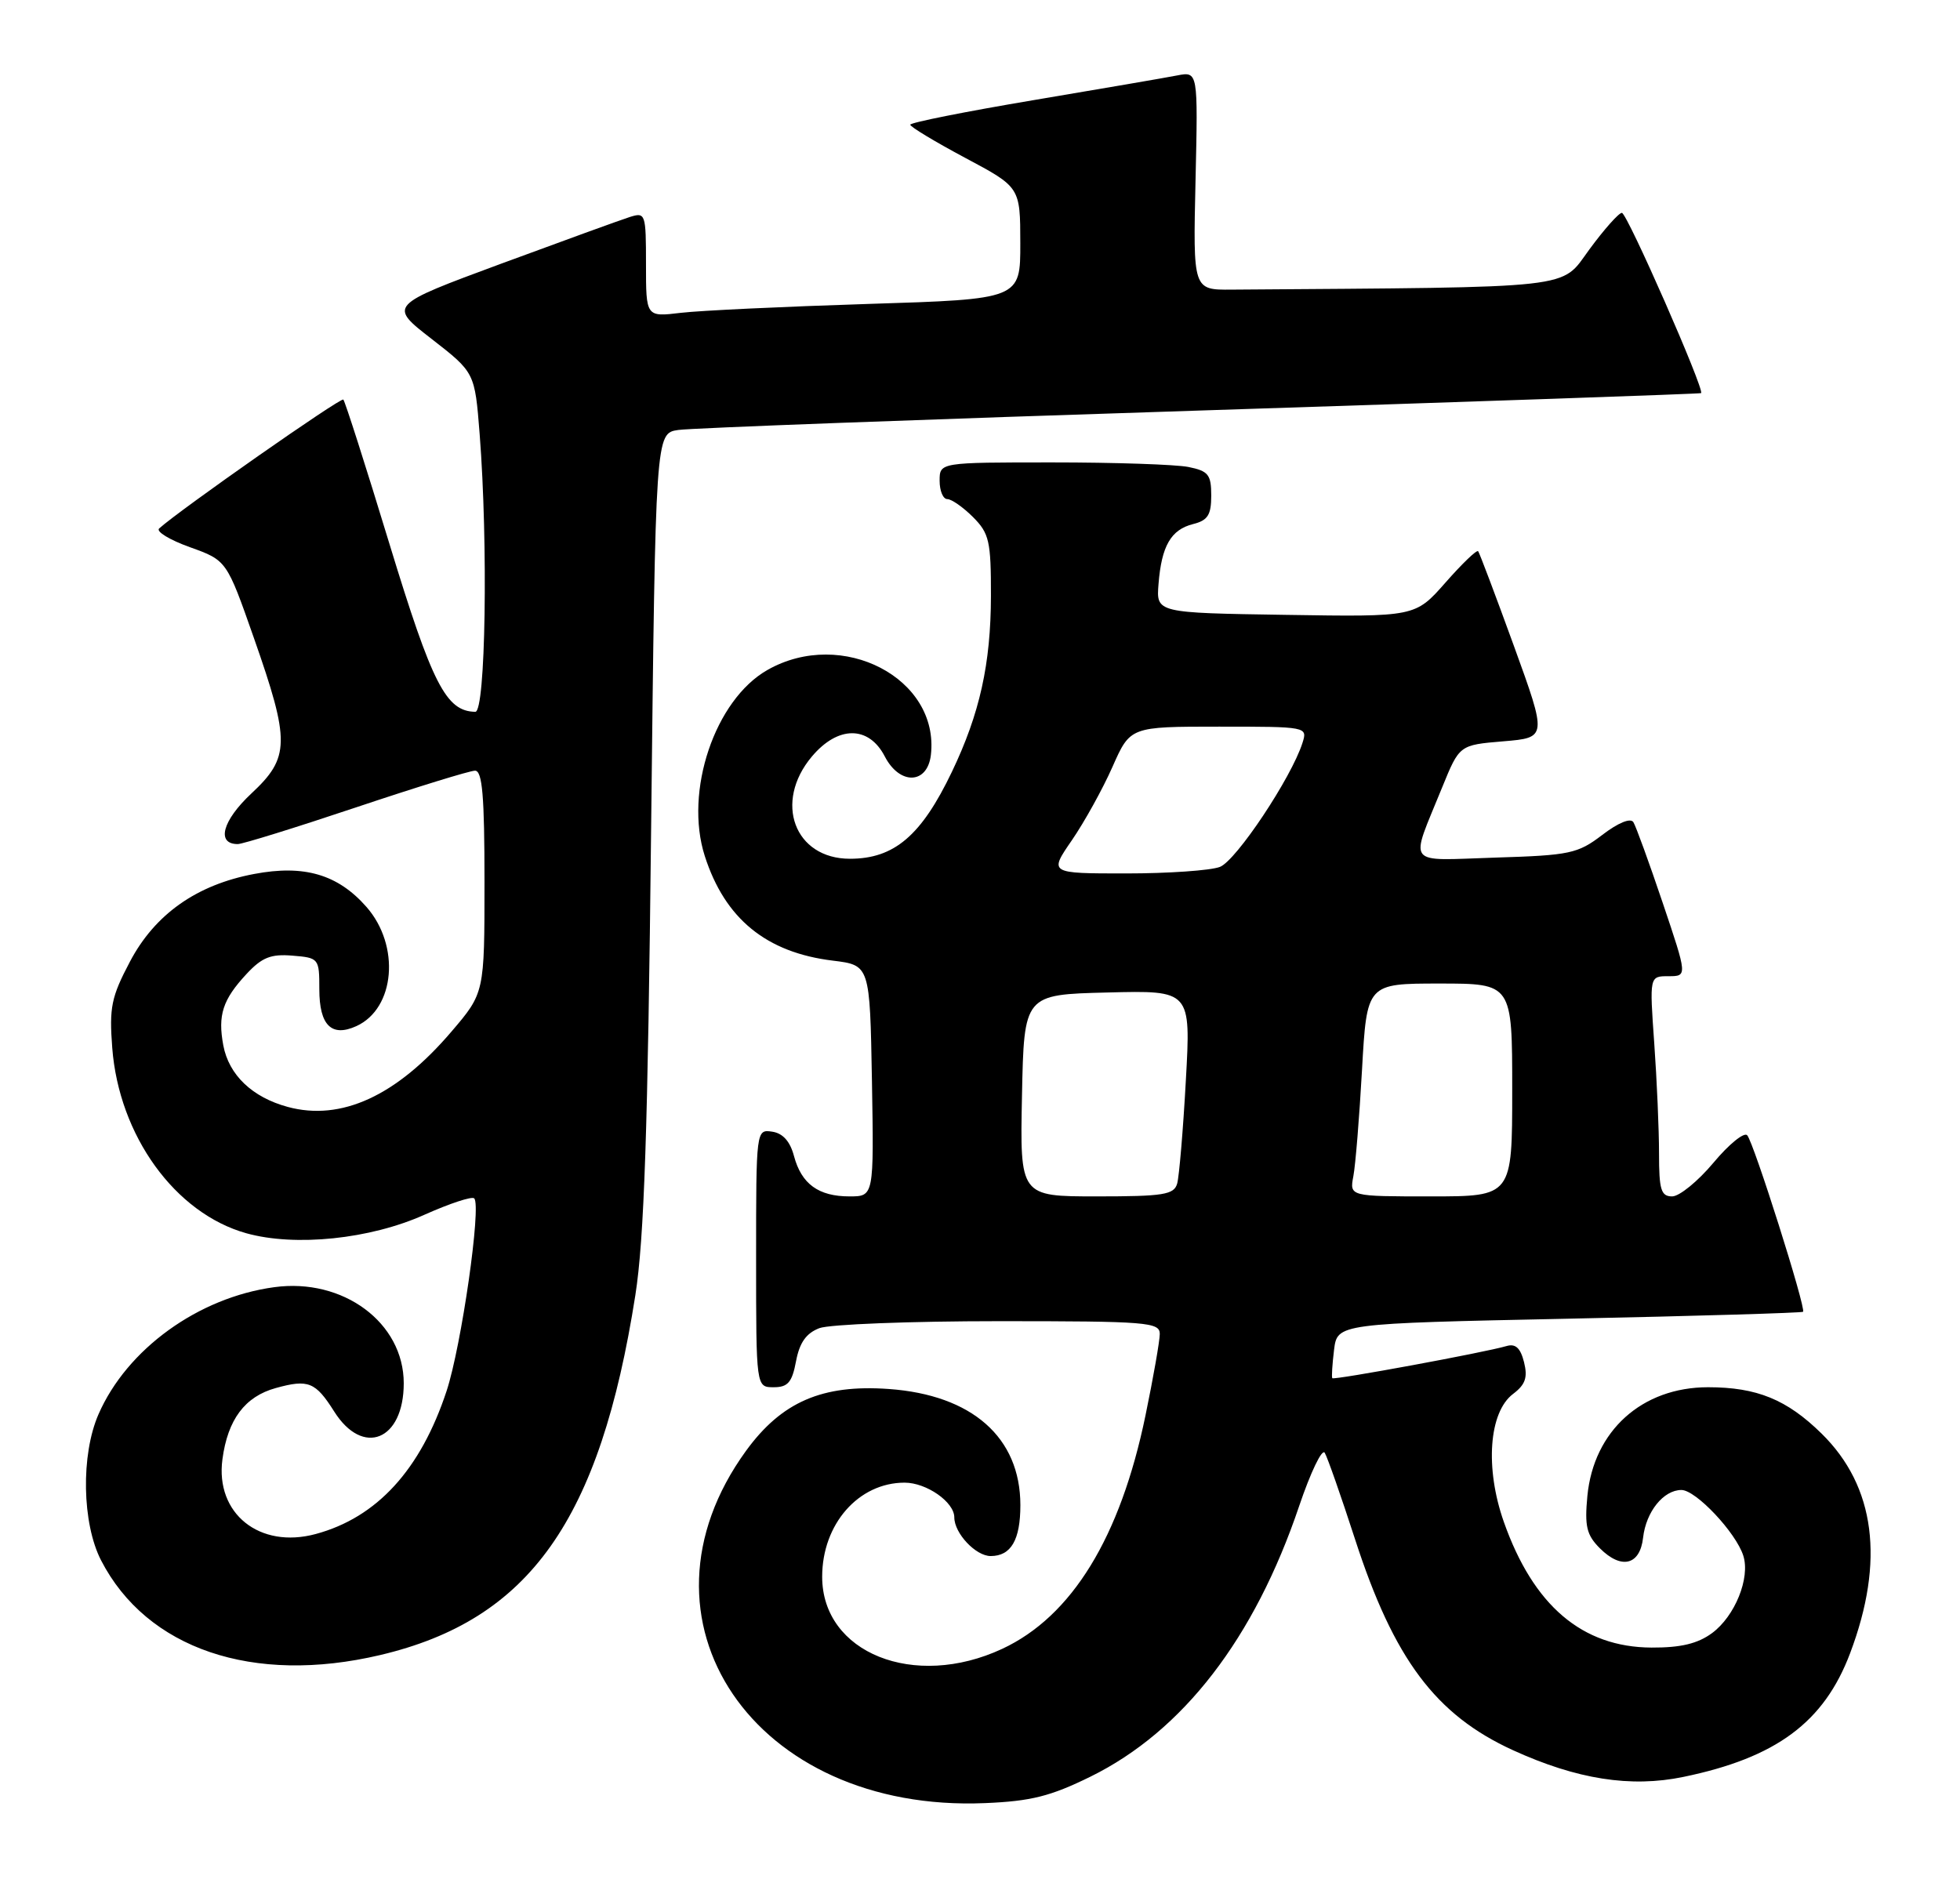 <?xml version="1.0" encoding="UTF-8" standalone="no"?>
<!DOCTYPE svg PUBLIC "-//W3C//DTD SVG 1.1//EN" "http://www.w3.org/Graphics/SVG/1.1/DTD/svg11.dtd" >
<svg xmlns="http://www.w3.org/2000/svg" xmlns:xlink="http://www.w3.org/1999/xlink" version="1.1" viewBox="0 0 267 256">
 <g >
 <path fill="currentColor"
d=" M 148.56 242.05 C 161.15 235.85 170.89 223.22 176.98 205.18 C 178.53 200.60 180.09 197.34 180.46 197.93 C 180.82 198.52 182.68 203.82 184.59 209.71 C 189.88 226.04 195.57 233.64 206.10 238.45 C 214.80 242.42 222.14 243.58 229.32 242.09 C 241.96 239.48 248.48 234.65 252.03 225.24 C 256.78 212.66 255.46 202.50 248.15 195.32 C 243.42 190.67 239.32 189.00 232.68 189.00 C 223.68 189.00 217.10 194.93 216.24 203.81 C 215.85 207.95 216.13 209.13 217.95 210.95 C 220.87 213.87 223.41 213.25 223.83 209.49 C 224.23 205.96 226.61 203.00 229.05 203.00 C 231.02 203.00 236.48 208.80 237.48 211.95 C 238.45 214.99 236.34 220.20 233.22 222.50 C 231.26 223.94 228.96 224.49 224.97 224.47 C 215.53 224.42 208.88 218.75 204.86 207.35 C 202.27 200.01 202.82 192.40 206.12 189.91 C 207.80 188.64 208.13 187.67 207.61 185.58 C 207.12 183.64 206.45 183.03 205.22 183.39 C 202.29 184.26 181.72 188.05 181.49 187.77 C 181.38 187.62 181.49 185.88 181.73 183.91 C 182.18 180.32 182.18 180.32 213.76 179.66 C 231.12 179.30 245.46 178.87 245.62 178.72 C 246.06 178.28 238.89 155.61 238.01 154.67 C 237.59 154.21 235.51 155.90 233.41 158.42 C 231.30 160.94 228.77 163.00 227.79 163.00 C 226.27 163.00 226.00 162.10 226.00 157.15 C 226.00 153.94 225.71 147.19 225.35 142.15 C 224.70 133.00 224.70 133.00 227.28 133.00 C 229.87 133.00 229.87 133.00 226.51 123.03 C 224.66 117.54 222.86 112.59 222.51 112.02 C 222.13 111.40 220.45 112.08 218.27 113.75 C 214.93 116.30 213.86 116.53 203.74 116.84 C 191.26 117.23 192.02 118.22 196.46 107.27 C 198.81 101.50 198.81 101.50 204.78 101.00 C 210.76 100.50 210.76 100.50 206.23 88.00 C 203.73 81.12 201.54 75.32 201.36 75.10 C 201.17 74.87 199.17 76.80 196.91 79.37 C 192.79 84.05 192.79 84.05 175.15 83.77 C 157.50 83.50 157.50 83.50 157.82 79.56 C 158.23 74.38 159.51 72.16 162.53 71.40 C 164.53 70.90 165.00 70.16 165.00 67.52 C 165.00 64.66 164.61 64.17 161.88 63.62 C 160.16 63.28 151.83 63.00 143.38 63.00 C 128.00 63.00 128.00 63.00 128.00 65.50 C 128.00 66.88 128.47 68.00 129.05 68.00 C 129.62 68.00 131.20 69.10 132.55 70.45 C 134.76 72.67 135.00 73.72 134.99 81.20 C 134.97 90.45 133.47 97.22 129.67 105.16 C 125.51 113.85 121.82 117.00 115.78 117.00 C 108.23 117.00 105.36 109.30 110.59 103.08 C 114.15 98.84 118.35 98.84 120.53 103.06 C 122.57 107.00 126.34 106.87 126.81 102.85 C 128.01 92.42 114.73 85.50 104.56 91.27 C 97.39 95.33 93.18 107.81 96.01 116.63 C 98.75 125.17 104.39 129.78 113.46 130.88 C 118.50 131.50 118.50 131.50 118.78 147.25 C 119.05 163.00 119.05 163.00 115.72 163.00 C 111.50 163.00 109.18 161.31 108.16 157.50 C 107.63 155.50 106.64 154.39 105.18 154.18 C 103.01 153.86 103.00 153.94 103.00 171.43 C 103.00 189.00 103.00 189.00 105.39 189.00 C 107.33 189.00 107.90 188.34 108.44 185.45 C 108.92 182.92 109.82 181.64 111.62 180.95 C 113.00 180.43 124.00 180.00 136.07 180.00 C 156.29 180.00 158.00 180.14 157.99 181.75 C 157.98 182.71 157.11 187.69 156.05 192.81 C 152.62 209.46 146.01 220.23 136.51 224.65 C 124.53 230.23 112.00 225.20 112.00 214.82 C 112.00 207.65 116.95 202.00 123.23 202.00 C 126.21 202.00 130.00 204.64 130.00 206.73 C 130.00 208.90 132.92 212.00 134.95 212.00 C 137.73 212.00 139.00 209.81 139.00 205.05 C 138.99 195.84 132.42 190.05 121.08 189.24 C 112.02 188.59 106.48 190.99 101.63 197.66 C 84.89 220.71 102.71 246.99 134.19 245.66 C 140.45 245.40 143.11 244.73 148.56 242.05 Z  M 51.78 225.49 C 72.13 220.69 81.74 207.14 86.55 176.46 C 87.75 168.79 88.25 154.16 88.70 112.77 C 89.30 59.03 89.30 59.03 92.40 58.58 C 94.10 58.32 126.10 57.13 163.50 55.93 C 200.90 54.72 231.60 53.66 231.73 53.56 C 232.25 53.14 221.65 29.00 220.94 29.00 C 220.52 29.00 218.52 31.25 216.50 34.00 C 212.52 39.43 215.33 39.11 167.76 39.46 C 162.52 39.50 162.52 39.50 162.86 24.61 C 163.20 9.73 163.20 9.73 160.35 10.28 C 158.78 10.59 149.96 12.10 140.75 13.65 C 131.54 15.20 124.00 16.70 124.00 16.99 C 124.00 17.28 127.37 19.31 131.49 21.51 C 138.98 25.50 138.98 25.50 138.99 33.13 C 139.00 40.76 139.00 40.76 118.25 41.41 C 106.84 41.77 95.36 42.31 92.75 42.62 C 88.00 43.19 88.00 43.19 88.00 36.03 C 88.00 29.08 87.93 28.89 85.78 29.57 C 84.55 29.96 76.66 32.83 68.23 35.94 C 52.91 41.61 52.91 41.61 58.80 46.18 C 64.68 50.75 64.68 50.75 65.34 59.13 C 66.51 74.18 66.15 97.00 64.75 96.98 C 60.76 96.91 58.90 93.27 53.07 74.16 C 49.84 63.54 47.00 54.67 46.77 54.44 C 46.43 54.10 24.50 69.45 21.68 72.00 C 21.22 72.41 23.11 73.56 25.87 74.55 C 30.88 76.35 30.88 76.35 34.59 86.93 C 39.54 101.05 39.51 103.20 34.23 108.12 C 30.29 111.81 29.43 115.00 32.39 115.00 C 33.04 115.00 40.29 112.75 48.50 110.00 C 56.71 107.25 64.00 105.00 64.71 105.00 C 65.71 105.00 66.00 108.46 66.00 120.14 C 66.00 135.28 66.00 135.28 61.48 140.57 C 54.02 149.31 46.47 152.78 39.20 150.81 C 34.36 149.50 31.18 146.46 30.42 142.43 C 29.65 138.30 30.33 136.20 33.58 132.70 C 35.68 130.44 36.90 129.95 39.84 130.20 C 43.44 130.49 43.50 130.58 43.50 134.78 C 43.50 139.69 45.16 141.34 48.55 139.80 C 53.83 137.39 54.55 128.83 49.92 123.56 C 46.03 119.13 41.43 117.78 34.63 119.07 C 26.79 120.54 21.10 124.56 17.70 131.02 C 15.16 135.83 14.87 137.26 15.29 142.76 C 16.21 154.73 23.85 165.30 33.55 168.02 C 40.22 169.88 50.41 168.83 57.82 165.50 C 61.24 163.97 64.29 162.96 64.60 163.27 C 65.60 164.27 62.86 183.35 60.84 189.50 C 57.30 200.24 51.35 206.75 43.00 209.00 C 35.36 211.06 29.31 206.21 30.30 198.82 C 31.02 193.40 33.36 190.27 37.57 189.11 C 42.00 187.88 42.98 188.28 45.52 192.30 C 49.43 198.51 55.00 196.26 55.00 188.46 C 55.00 180.20 46.74 174.08 37.35 175.37 C 27.00 176.78 17.29 183.81 13.42 192.68 C 11.00 198.21 11.17 207.54 13.77 212.59 C 19.99 224.65 34.48 229.57 51.78 225.49 Z  M 139.22 149.25 C 139.50 135.50 139.50 135.50 150.86 135.22 C 162.23 134.93 162.23 134.93 161.54 147.22 C 161.17 153.97 160.63 160.29 160.36 161.25 C 159.93 162.77 158.51 163.00 149.40 163.00 C 138.94 163.00 138.94 163.00 139.22 149.25 Z  M 184.36 160.25 C 184.65 158.74 185.18 152.21 185.54 145.75 C 186.20 134.00 186.20 134.00 196.10 134.00 C 206.00 134.00 206.00 134.00 206.00 148.50 C 206.00 163.00 206.00 163.00 194.92 163.00 C 183.84 163.00 183.84 163.00 184.36 160.25 Z  M 146.02 114.47 C 147.73 111.98 150.22 107.48 151.55 104.47 C 153.97 99.00 153.97 99.00 166.05 99.00 C 178.06 99.00 178.13 99.01 177.43 101.21 C 175.93 105.94 168.40 117.26 166.18 118.11 C 164.91 118.60 159.15 119.00 153.39 119.00 C 142.90 119.00 142.90 119.00 146.02 114.47 Z "/>
</g>
</svg>